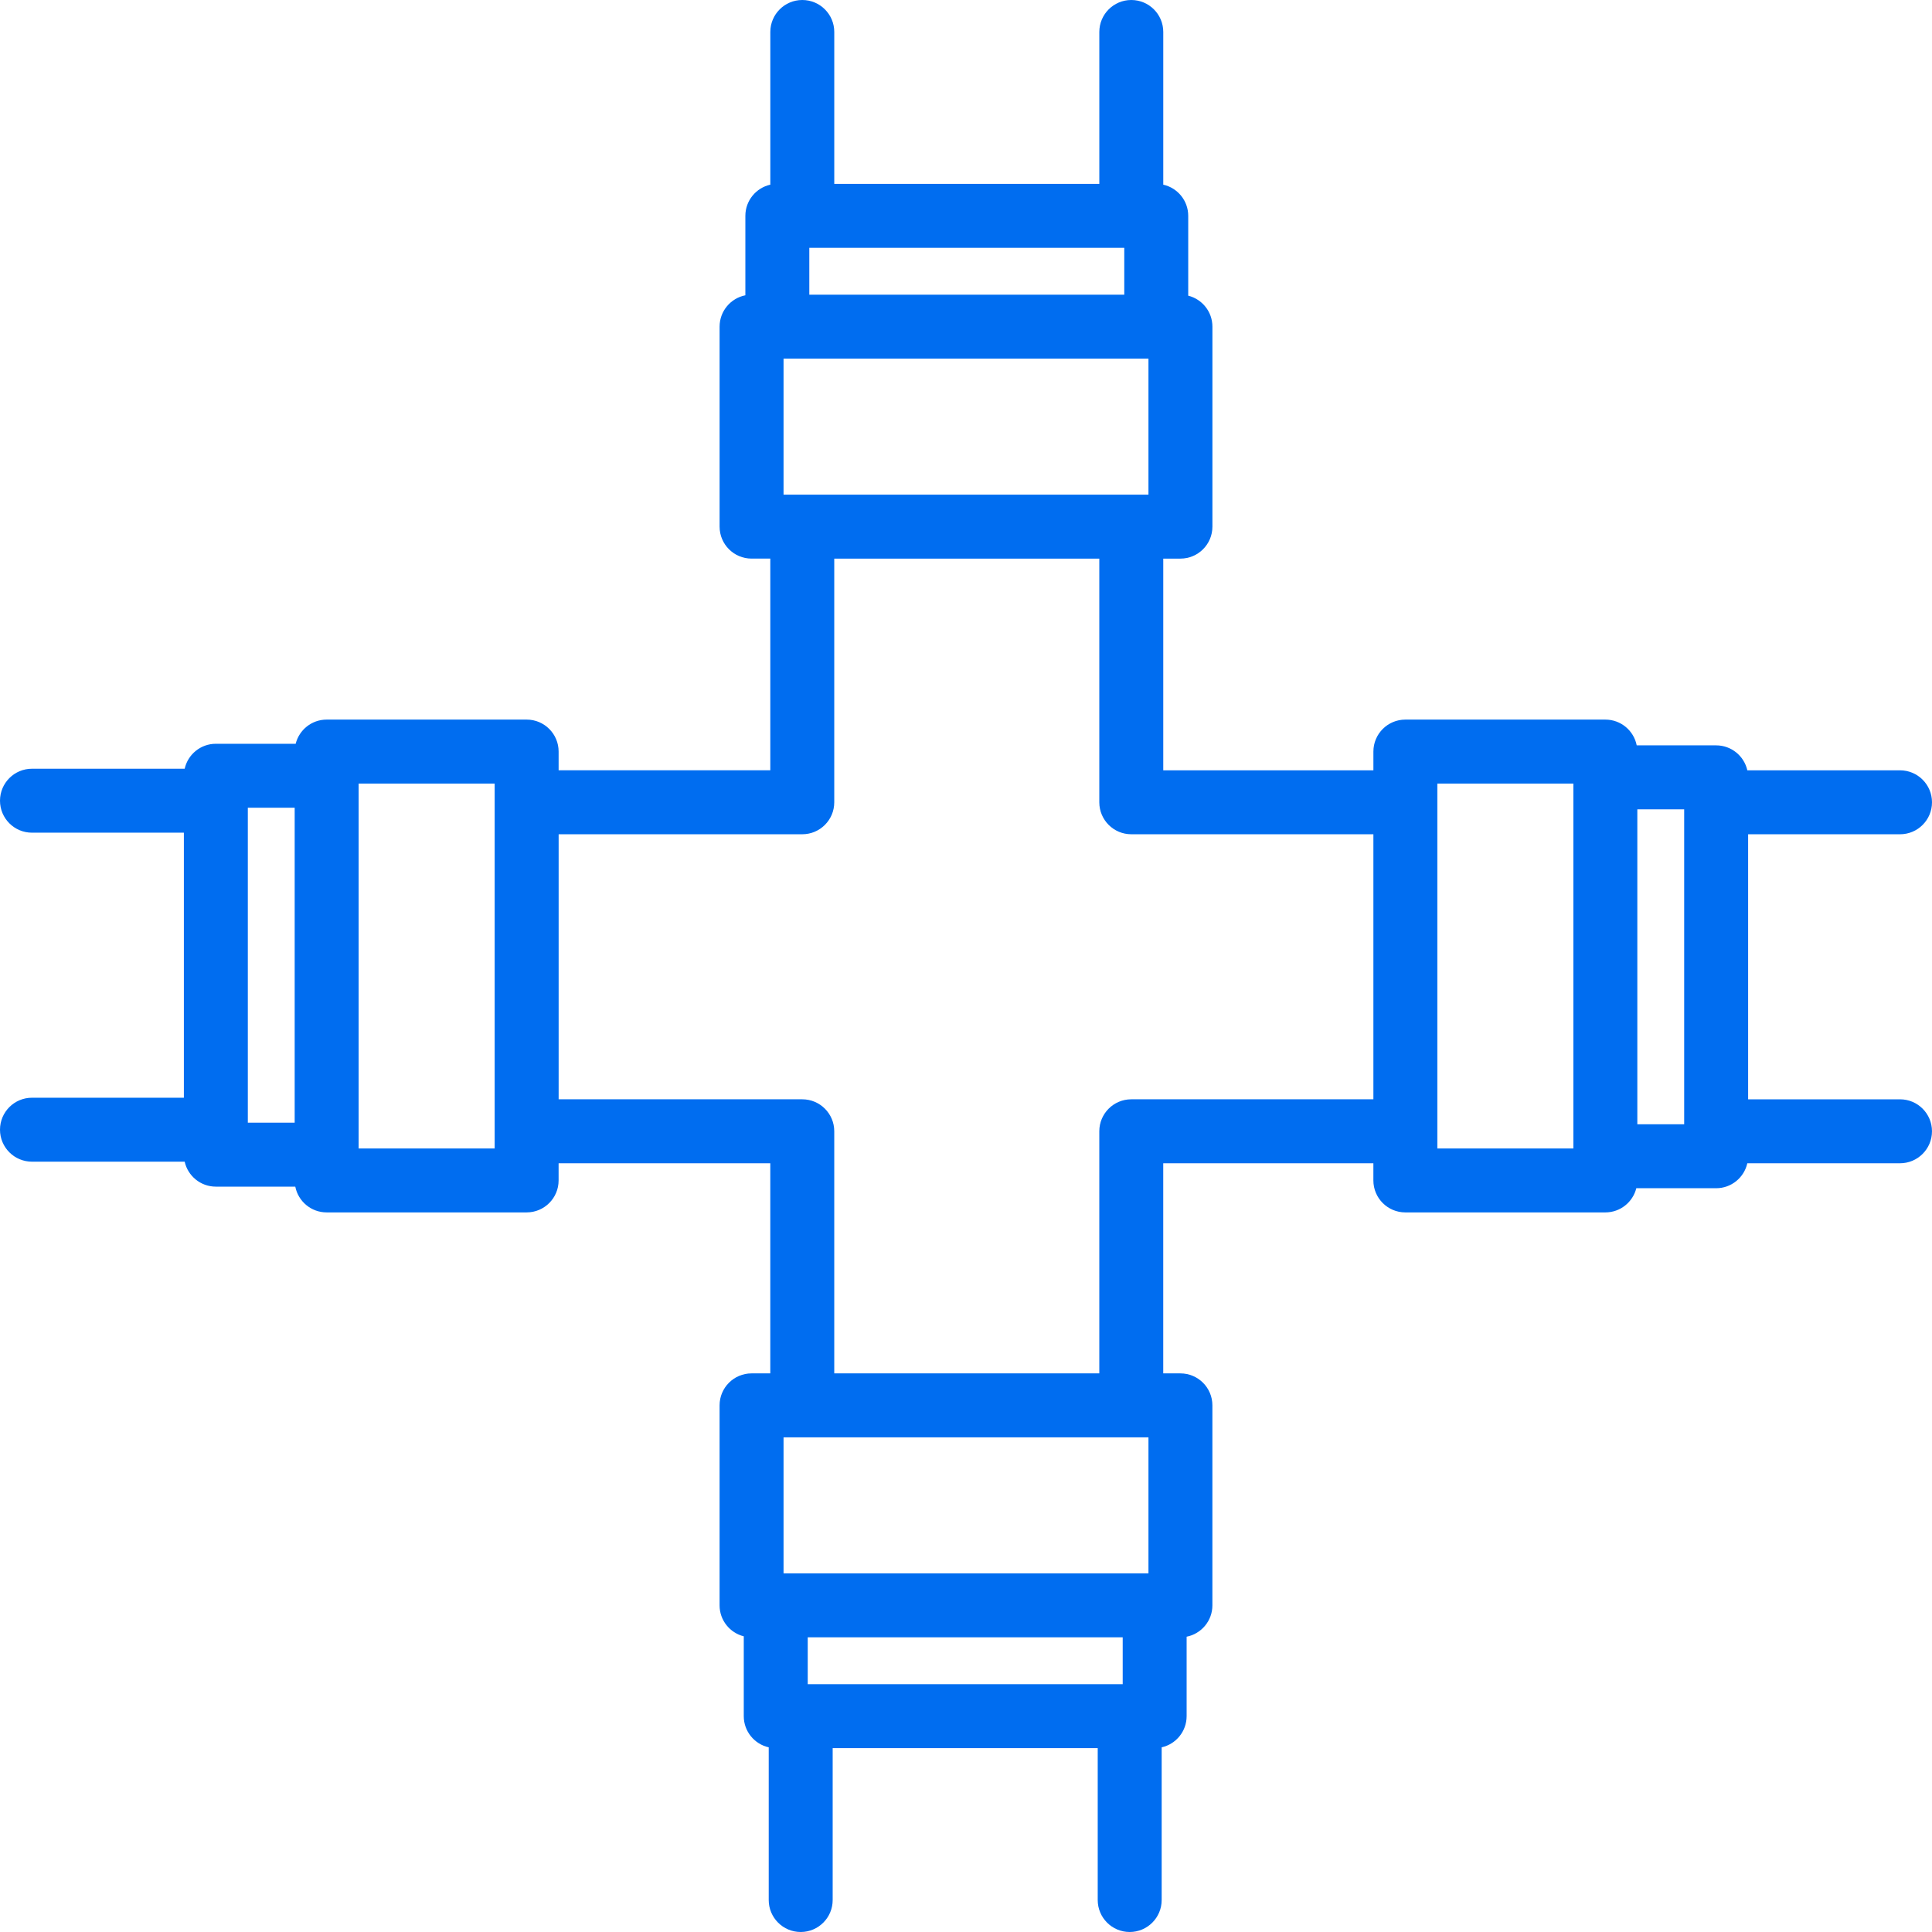 <?xml version="1.0" encoding="iso-8859-1"?>
<!-- Generator: Adobe Illustrator 19.0.0, SVG Export Plug-In . SVG Version: 6.00 Build 0)  -->
<svg xmlns="http://www.w3.org/2000/svg" xmlns:xlink="http://www.w3.org/1999/xlink" version="1.1" id="Layer_1" x="0px" y="0px" viewBox="0 0 512 512" style="enable-background:new 0 0 512 512;" xml:space="preserve" width="512px" height="512px">
<g>
	<g>
		<path d="M503.526,291.33h-40.254v-70.24h40.254c4.681,0,8.474-3.794,8.474-8.474c0-4.68-3.793-8.474-8.474-8.474h-40.465    c-0.849-3.784-4.222-6.614-8.263-6.614h-21.053c-0.766-3.891-4.194-6.828-8.311-6.828h-52.996c-4.681,0-8.474,3.794-8.474,8.474    v4.965h-55.689v-56.101h4.553c4.681,0,8.474-3.794,8.474-8.474V86.568c0-3.967-2.729-7.288-6.41-8.211V57.202    c0-4.04-2.83-7.415-6.614-8.263V8.474c0-4.68-3.793-8.474-8.474-8.474c-4.681,0-8.474,3.794-8.474,8.474v40.254h-70.24V8.474    c0-4.68-3.793-8.474-8.474-8.474s-8.474,3.794-8.474,8.474v40.465c-3.784,0.849-6.614,4.222-6.614,8.263v21.054    c-3.892,0.767-6.828,4.195-6.828,8.311v52.996c0,4.68,3.793,8.474,8.474,8.474h4.965v56.101h-56.099v-4.965    c0-4.68-3.793-8.474-8.474-8.474H86.568c-3.967,0-7.287,2.73-8.21,6.409H57.202c-4.04,0-7.415,2.83-8.263,6.614H8.474    c-4.681,0-8.474,3.794-8.474,8.474s3.793,8.474,8.474,8.474h40.254v70.24H8.474c-4.681,0-8.474,3.794-8.474,8.474    c0,4.68,3.793,8.474,8.474,8.474h40.465c0.849,3.784,4.222,6.614,8.263,6.614h21.054c0.766,3.891,4.194,6.828,8.311,6.828h52.996    c4.681,0,8.474-3.794,8.474-8.474v-4.553h56.099v55.689h-4.965c-4.681,0-8.474,3.794-8.474,8.474v52.996    c0,3.966,2.729,7.287,6.409,8.21v21.156c0,4.04,2.83,7.415,6.614,8.263v40.465c0,4.68,3.793,8.474,8.474,8.474    s8.474-3.794,8.474-8.474v-40.254h70.24v40.254c0,4.68,3.793,8.474,8.474,8.474s8.474-3.794,8.474-8.474v-40.465    c3.785-0.847,6.614-4.222,6.614-8.263v-21.054c3.892-0.767,6.828-4.195,6.828-8.311v-52.996c0-4.68-3.793-8.474-8.474-8.474    h-4.553v-55.689h55.689v4.553c0,4.68,3.793,8.474,8.474,8.474h52.996c3.967,0,7.287-2.73,8.21-6.409h21.155    c4.04,0,7.415-2.83,8.263-6.614h40.465c4.681,0,8.474-3.794,8.474-8.474S508.207,291.33,503.526,291.33z M78.094,297.526H65.676    v-83.47h12.417V297.526z M131.089,304.354H95.042v-96.706h36.048V304.354z M214.475,65.676h83.469v12.417h-83.469V65.676z     M207.648,95.042h96.706v36.048h-96.706V95.042z M297.526,446.325h-83.47v-12.417h83.47V446.325z M304.354,416.958h-96.706    v-36.048h96.706V416.958z M363.964,291.326H299.8c-4.681,0-8.474,3.794-8.474,8.474v64.158h-70.24V299.8    c0-4.68-3.793-8.474-8.474-8.474h-64.568v-70.24h64.568c4.681,0,8.474-3.794,8.474-8.474v-64.575h70.24v64.575    c0,4.68,3.793,8.474,8.474,8.474h64.163V291.326z M416.959,304.354h-36.048v-96.706h36.048V304.354z M446.325,297.944h-12.416    v-83.47h12.416V297.944z" fill="#006DF0"/>
	</g>
</g>
<g>
</g>
<g>
</g>
<g>
</g>
<g>
</g>
<g>
</g>
<g>
</g>
<g>
</g>
<g>
</g>
<g>
</g>
<g>
</g>
<g>
</g>
<g>
</g>
<g>
</g>
<g>
</g>
<g>
</g>
</svg>
